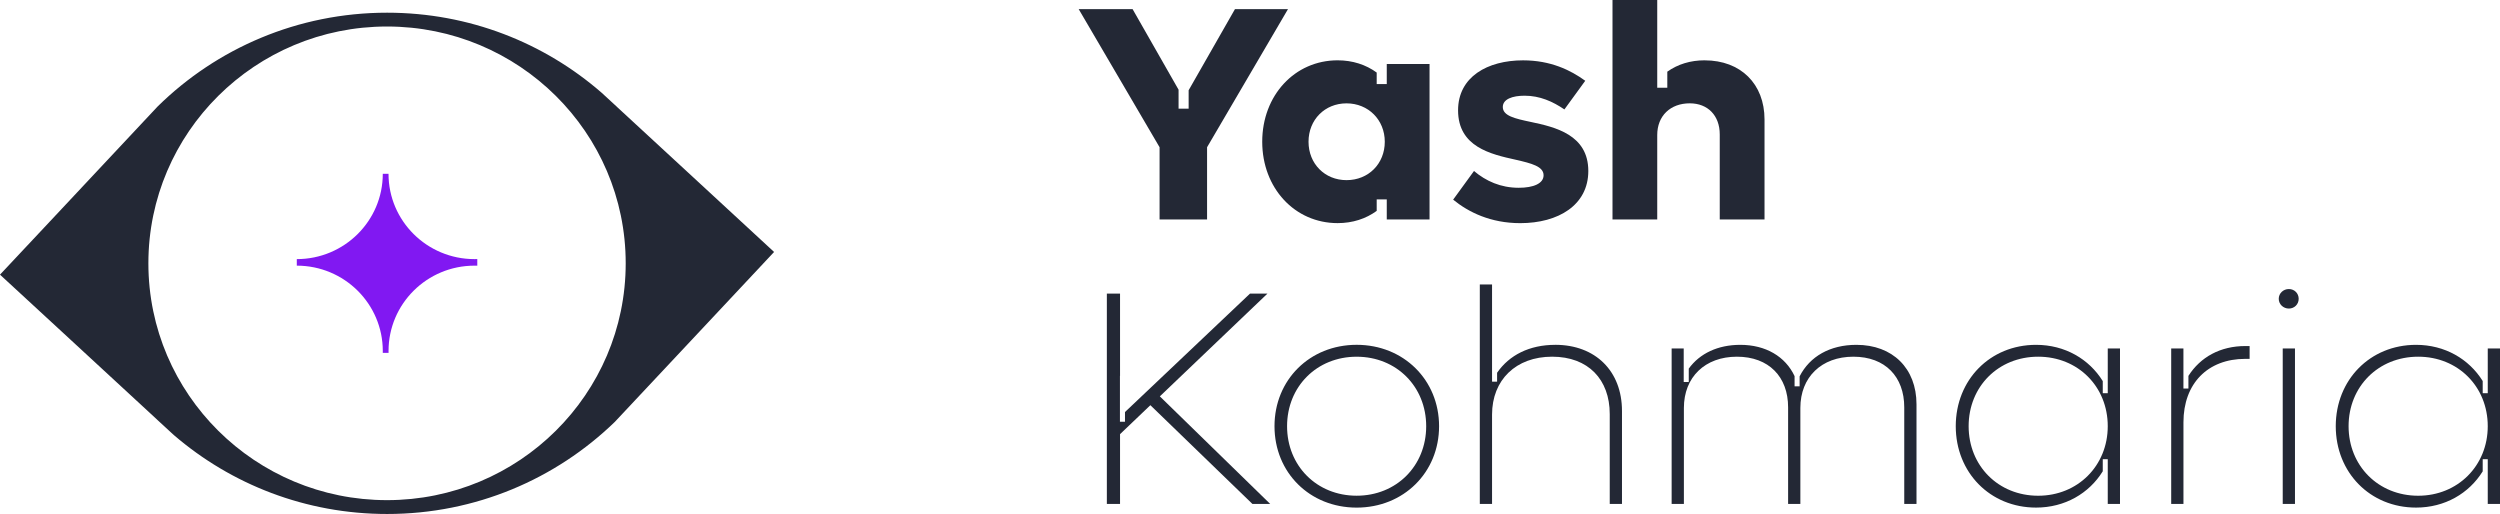 <svg width="394" height="81" viewBox="0 0 394 81" fill="none" xmlns="http://www.w3.org/2000/svg">
<g clip-path="url(#clip0_302_6)">
<path fill-rule="evenodd" clip-rule="evenodd" d="M112.259 50.103L122 39.706L121.996 39.71L112.322 30.775L97.307 16.915L97.209 16.817L94.814 14.613C85.778 6.753 73.957 2 61.01 2C46.905 2 34.131 7.644 24.843 16.782L22.2 19.6L22.133 19.674L9.761 32.878L0 43.286L9.702 52.233L24.717 66.093L24.803 66.179L27.218 68.403L27.423 68.586C36.427 76.325 48.169 81.004 61.01 81.004C74.965 81.004 87.609 75.477 96.874 66.511L100.19 62.974L112.259 50.103ZM98.611 41.5C98.611 62.113 81.771 78.823 60.998 78.823C40.225 78.823 23.385 62.113 23.385 41.5C23.385 20.887 40.225 4.177 60.998 4.177C81.771 4.177 98.611 20.887 98.611 41.5Z" fill="#232835"/>
<path d="M75.221 40.828V41.875C75.076 41.871 74.93 41.867 74.784 41.867C67.3 41.867 61.234 47.887 61.234 55.317C61.234 55.415 61.234 55.516 61.238 55.614H60.325C60.328 55.516 60.328 55.415 60.328 55.317C60.328 47.887 54.258 41.867 46.775 41.867V40.836C54.258 40.836 60.328 34.816 60.328 27.39H61.23C61.23 34.816 67.296 40.836 74.78 40.836C74.926 40.836 75.072 40.836 75.218 40.828H75.221Z" fill="#8118F2"/>
</g>
<g clip-path="url(#clip1_302_6)">
<path d="M194.63 1.439L187.329 14.225V17.123H185.742V14.137L178.497 1.439H170L182.749 23.205V34.591H190.234V23.205L202.987 1.439H194.63V1.439Z" fill="#232835"/>
<path d="M218.554 10.086V13.247H216.967V11.434C215.264 10.193 213.17 9.506 210.808 9.506C204.046 9.506 198.927 15.036 198.927 22.335C198.927 29.634 204.046 35.164 210.808 35.164C213.17 35.164 215.264 34.476 216.967 33.236V31.423H218.554V34.583H225.296V10.086H218.554V10.086ZM212.211 28.39C208.782 28.39 206.224 25.801 206.224 22.339C206.224 18.876 208.782 16.288 212.211 16.288C215.64 16.288 218.242 18.884 218.242 22.339C218.242 25.793 215.684 28.39 212.211 28.39Z" fill="#232835"/>
<path d="M229.016 31.466L232.301 26.95C234.184 28.537 236.502 29.594 239.355 29.594C241.673 29.594 243.268 28.922 243.268 27.622C243.268 26.231 241.386 25.75 238.872 25.173C234.959 24.306 229.792 23.154 229.792 17.389C229.792 12.106 234.428 9.51 240.031 9.51C244.379 9.51 247.516 11.048 249.834 12.73L246.549 17.246C244.715 15.998 242.684 15.083 240.271 15.083C238.388 15.083 236.842 15.612 236.842 16.86C236.842 18.252 238.724 18.685 241.238 19.214C245.102 20.029 250.318 21.233 250.318 26.95C250.318 32.329 245.586 35.168 239.595 35.168C234.911 35.168 231.434 33.438 229.016 31.466V31.466Z" fill="#232835"/>
<path d="M268.666 9.506C266.4 9.506 264.425 10.122 262.767 11.294V13.827H261.18V0H254.13V34.587H261.18V21.281C261.18 18.252 263.258 16.284 266.304 16.284C269.149 16.284 271.032 18.204 271.032 21.186V34.587H278.089V18.832C278.089 13.215 274.321 9.51 268.666 9.51V9.506Z" fill="#232835"/>
<path d="M182.793 62.464L199.746 46.275H196.996L177.298 64.937V66.463H176.502V59.232H176.518V46.275H174.44V79.42H176.518V68.423L181.298 63.859L197.38 79.42H200.182L182.793 62.468V62.464Z" fill="#232835"/>
<path d="M200.861 67.171C200.861 59.868 206.416 54.342 213.806 54.342C221.195 54.342 226.798 59.868 226.798 67.171C226.798 74.474 221.195 80 213.806 80C206.416 80 200.861 74.474 200.861 67.171V67.171ZM224.768 67.171C224.768 60.925 220.084 56.218 213.806 56.218C207.527 56.218 202.843 60.925 202.843 67.171C202.843 73.416 207.527 78.124 213.806 78.124C220.084 78.124 224.768 73.416 224.768 67.171Z" fill="#232835"/>
<path d="M245.102 54.346C241.038 54.346 237.853 55.968 235.942 58.747V60.154H235.155V60.094C235.155 60.094 235.147 60.102 235.147 60.11V44.828H233.217V79.416H235.147V65.346C235.147 59.868 238.916 56.214 244.615 56.214C250.314 56.214 253.695 59.816 253.695 65.251V79.416H255.625V64.766C255.625 58.472 251.429 54.342 245.102 54.342V54.346Z" fill="#232835"/>
<path d="M292.573 54.346C288.412 54.346 285.227 56.167 283.621 59.311V60.89H282.825V59.276C281.367 56.179 278.273 54.346 274.269 54.346C270.744 54.346 267.882 55.698 266.148 58.095V60.206H265.353V54.918H263.45V79.42H265.381V64.285C265.381 59.435 268.714 56.215 273.737 56.215C278.761 56.215 281.806 59.383 281.806 64.189V79.42H283.737V64.285C283.737 59.435 287.07 56.215 292.093 56.215C297.117 56.215 300.11 59.383 300.11 64.189V79.42H302.04V63.712C302.04 58.043 298.272 54.346 292.573 54.346Z" fill="#232835"/>
<path d="M332.182 54.918V61.967H331.395V60.059C329.233 56.58 325.428 54.346 320.88 54.346C313.638 54.346 308.227 59.868 308.227 67.167C308.227 74.466 313.638 79.996 320.88 79.996C325.432 79.996 329.237 77.758 331.395 74.275V72.367H332.182V79.416H334.112V54.914H332.182V54.918ZM321.216 78.128C314.941 78.128 310.257 73.417 310.257 67.167C310.257 60.917 314.941 56.215 321.216 56.215C327.49 56.215 332.182 60.925 332.182 67.167C332.182 73.409 327.446 78.128 321.216 78.128Z" fill="#232835"/>
<path d="M353.863 54.537C349.935 54.537 346.789 56.266 344.895 59.24V61.235H344.108V54.918H342.181V79.42H344.112V66.547C344.112 60.452 347.924 56.556 353.859 56.556H354.539V54.541H353.859L353.863 54.537Z" fill="#232835"/>
<path d="M359.13 47.09C359.13 46.224 359.854 45.552 360.725 45.552C361.596 45.552 362.272 46.224 362.272 47.09C362.272 47.957 361.596 48.629 360.725 48.629C359.854 48.629 359.13 47.957 359.13 47.09ZM359.758 54.922H361.688V79.424H359.758V54.922Z" fill="#232835"/>
<path d="M392.07 54.918V61.967H391.274V60.047C389.108 56.576 385.308 54.346 380.768 54.346C373.526 54.346 368.115 59.868 368.115 67.167C368.115 74.466 373.526 79.996 380.768 79.996C385.312 79.996 389.108 77.766 391.274 74.287V72.367H392.07V79.416H394V54.914H392.07V54.918ZM381.103 78.128C374.829 78.128 370.137 73.417 370.137 67.167C370.137 60.917 374.829 56.215 381.103 56.215C387.378 56.215 392.07 60.925 392.07 67.167C392.07 73.409 387.334 78.128 381.103 78.128Z" fill="#232835"/>
</g>
<defs>
<clipPath id="clip0_302_6">
<rect width="122" height="79" fill="white" transform="translate(0 2)"/>
</clipPath>
<clipPath id="clip1_302_6">
<rect width="224" height="80" fill="white" transform="translate(170)"/>
</clipPath>
</defs>
</svg>
